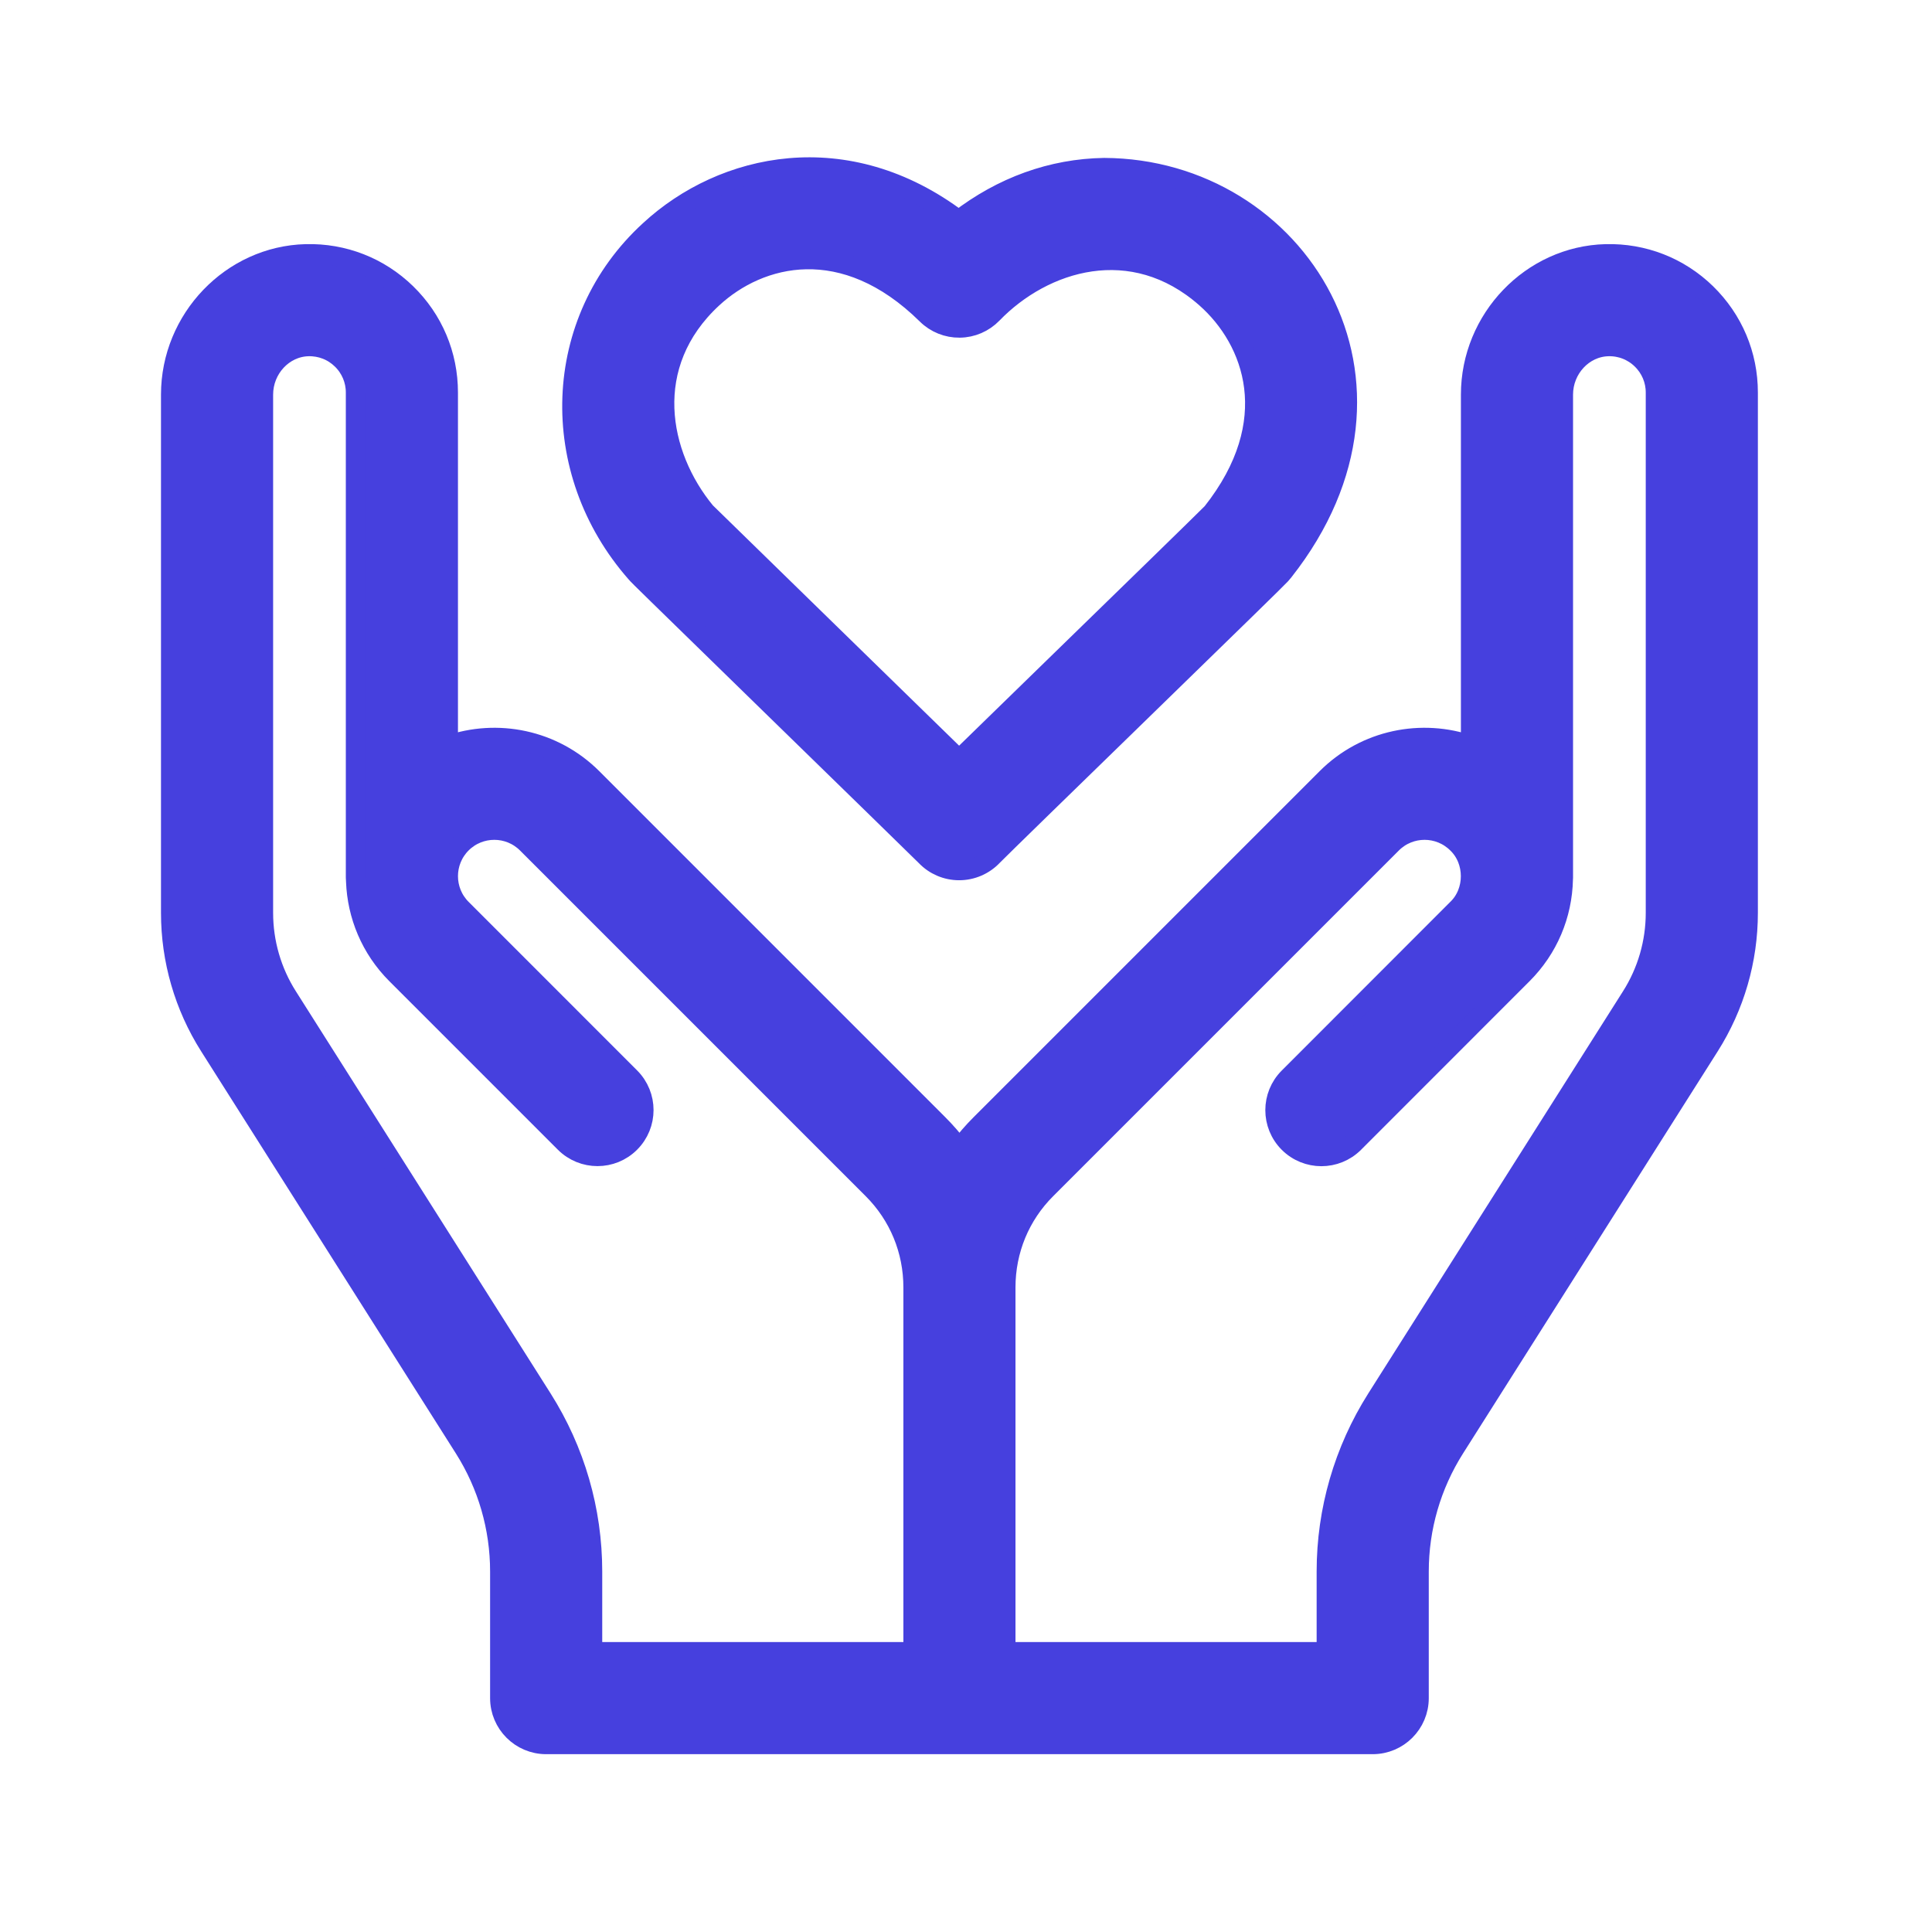 <svg width="49" height="49" viewBox="0 0 49 49" fill="none" xmlns="http://www.w3.org/2000/svg">
<path d="M43.272 7.438C42.587 6.771 41.681 6.418 40.726 6.442C38.838 6.49 37.302 8.09 37.302 10.009V18.908C36.066 18.473 34.632 18.748 33.645 19.736L24.875 28.506C24.678 28.702 24.498 28.911 24.334 29.129C24.169 28.911 23.989 28.702 23.792 28.506L15.023 19.736C14.035 18.748 12.602 18.473 11.365 18.908V9.956C11.365 9 10.988 8.106 10.303 7.438C9.618 6.771 8.713 6.417 7.757 6.442C5.869 6.49 4.333 8.09 4.333 10.009V23.151C4.333 24.35 4.672 25.519 5.314 26.532L11.774 36.73C12.367 37.667 12.68 38.748 12.68 39.856V43.068C12.68 43.715 13.205 44.24 13.852 44.24H34.815C35.462 44.24 35.987 43.715 35.987 43.068V39.856C35.987 38.747 36.301 37.667 36.894 36.73L43.353 26.532C43.995 25.519 44.334 24.35 44.334 23.151V9.956C44.334 9 43.956 8.106 43.272 7.438ZM13.754 35.476L7.294 25.277C6.89 24.641 6.677 23.905 6.677 23.151V10.009C6.677 9.35 7.189 8.801 7.817 8.785C8.137 8.777 8.439 8.894 8.667 9.117C8.895 9.339 9.021 9.637 9.021 9.956V22.261C9.021 22.293 9.023 22.325 9.026 22.357C9.058 23.212 9.4 24.057 10.051 24.708L14.325 28.982C14.783 29.44 15.525 29.44 15.982 28.982C16.44 28.525 16.44 27.783 15.982 27.325L11.708 23.05C11.251 22.593 11.251 21.85 11.708 21.393C12.165 20.936 12.908 20.936 13.365 21.393L22.135 30.163C22.797 30.825 23.162 31.709 23.162 32.652V41.896H15.024V39.856C15.024 38.303 14.585 36.788 13.754 35.476ZM41.99 23.151C41.99 23.905 41.777 24.641 41.373 25.277L34.913 35.476C34.083 36.788 33.643 38.303 33.643 39.856V41.896H25.505V32.652C25.505 31.709 25.87 30.825 26.532 30.163L35.302 21.393C35.759 20.936 36.502 20.936 36.959 21.393C37.414 21.83 37.414 22.614 36.959 23.051L32.685 27.328C32.227 27.785 32.227 28.527 32.685 28.985C33.143 29.442 33.885 29.442 34.343 28.984L38.617 24.708C39.263 24.062 39.625 23.208 39.644 22.297C39.645 22.285 39.646 22.273 39.646 22.261V10.009C39.646 9.35 40.158 8.801 40.786 8.785C41.104 8.776 41.408 8.894 41.636 9.117C41.864 9.339 41.99 9.637 41.99 9.956V23.151Z" fill="#4640DE" stroke="#4640DE" stroke-width="0.5"/>
<path d="M16.167 14.57C16.217 14.625 16.39 14.795 19.673 17.997C21.386 19.667 23.325 21.558 23.482 21.715C23.702 21.945 24.007 22.075 24.326 22.075C24.65 22.075 24.959 21.941 25.18 21.706C25.347 21.534 27.141 19.788 28.724 18.247C31.495 15.549 32.376 14.69 32.486 14.571C32.511 14.543 32.535 14.515 32.557 14.486C36.346 9.677 32.895 4.279 28.006 4.255C26.679 4.276 25.42 4.731 24.314 5.583C21.467 3.428 18.334 4.128 16.479 5.842C13.978 8.127 13.854 11.944 16.133 14.532C16.144 14.545 16.155 14.558 16.167 14.57ZM18.071 7.563C19.264 6.459 21.403 5.906 23.504 7.977C23.726 8.197 24.029 8.318 24.34 8.314C24.653 8.311 24.951 8.182 25.169 7.957C26.47 6.612 28.718 5.913 30.582 7.556C31.8 8.63 32.566 10.697 30.742 13.003C30.448 13.298 28.592 15.105 27.089 16.568C25.762 17.86 24.885 18.714 24.325 19.261C23.527 18.479 18.498 13.58 17.895 12.986C16.703 11.543 16.253 9.244 18.071 7.563Z" fill="#4640DE" stroke="#4640DE" stroke-width="0.5"/>
</svg>
